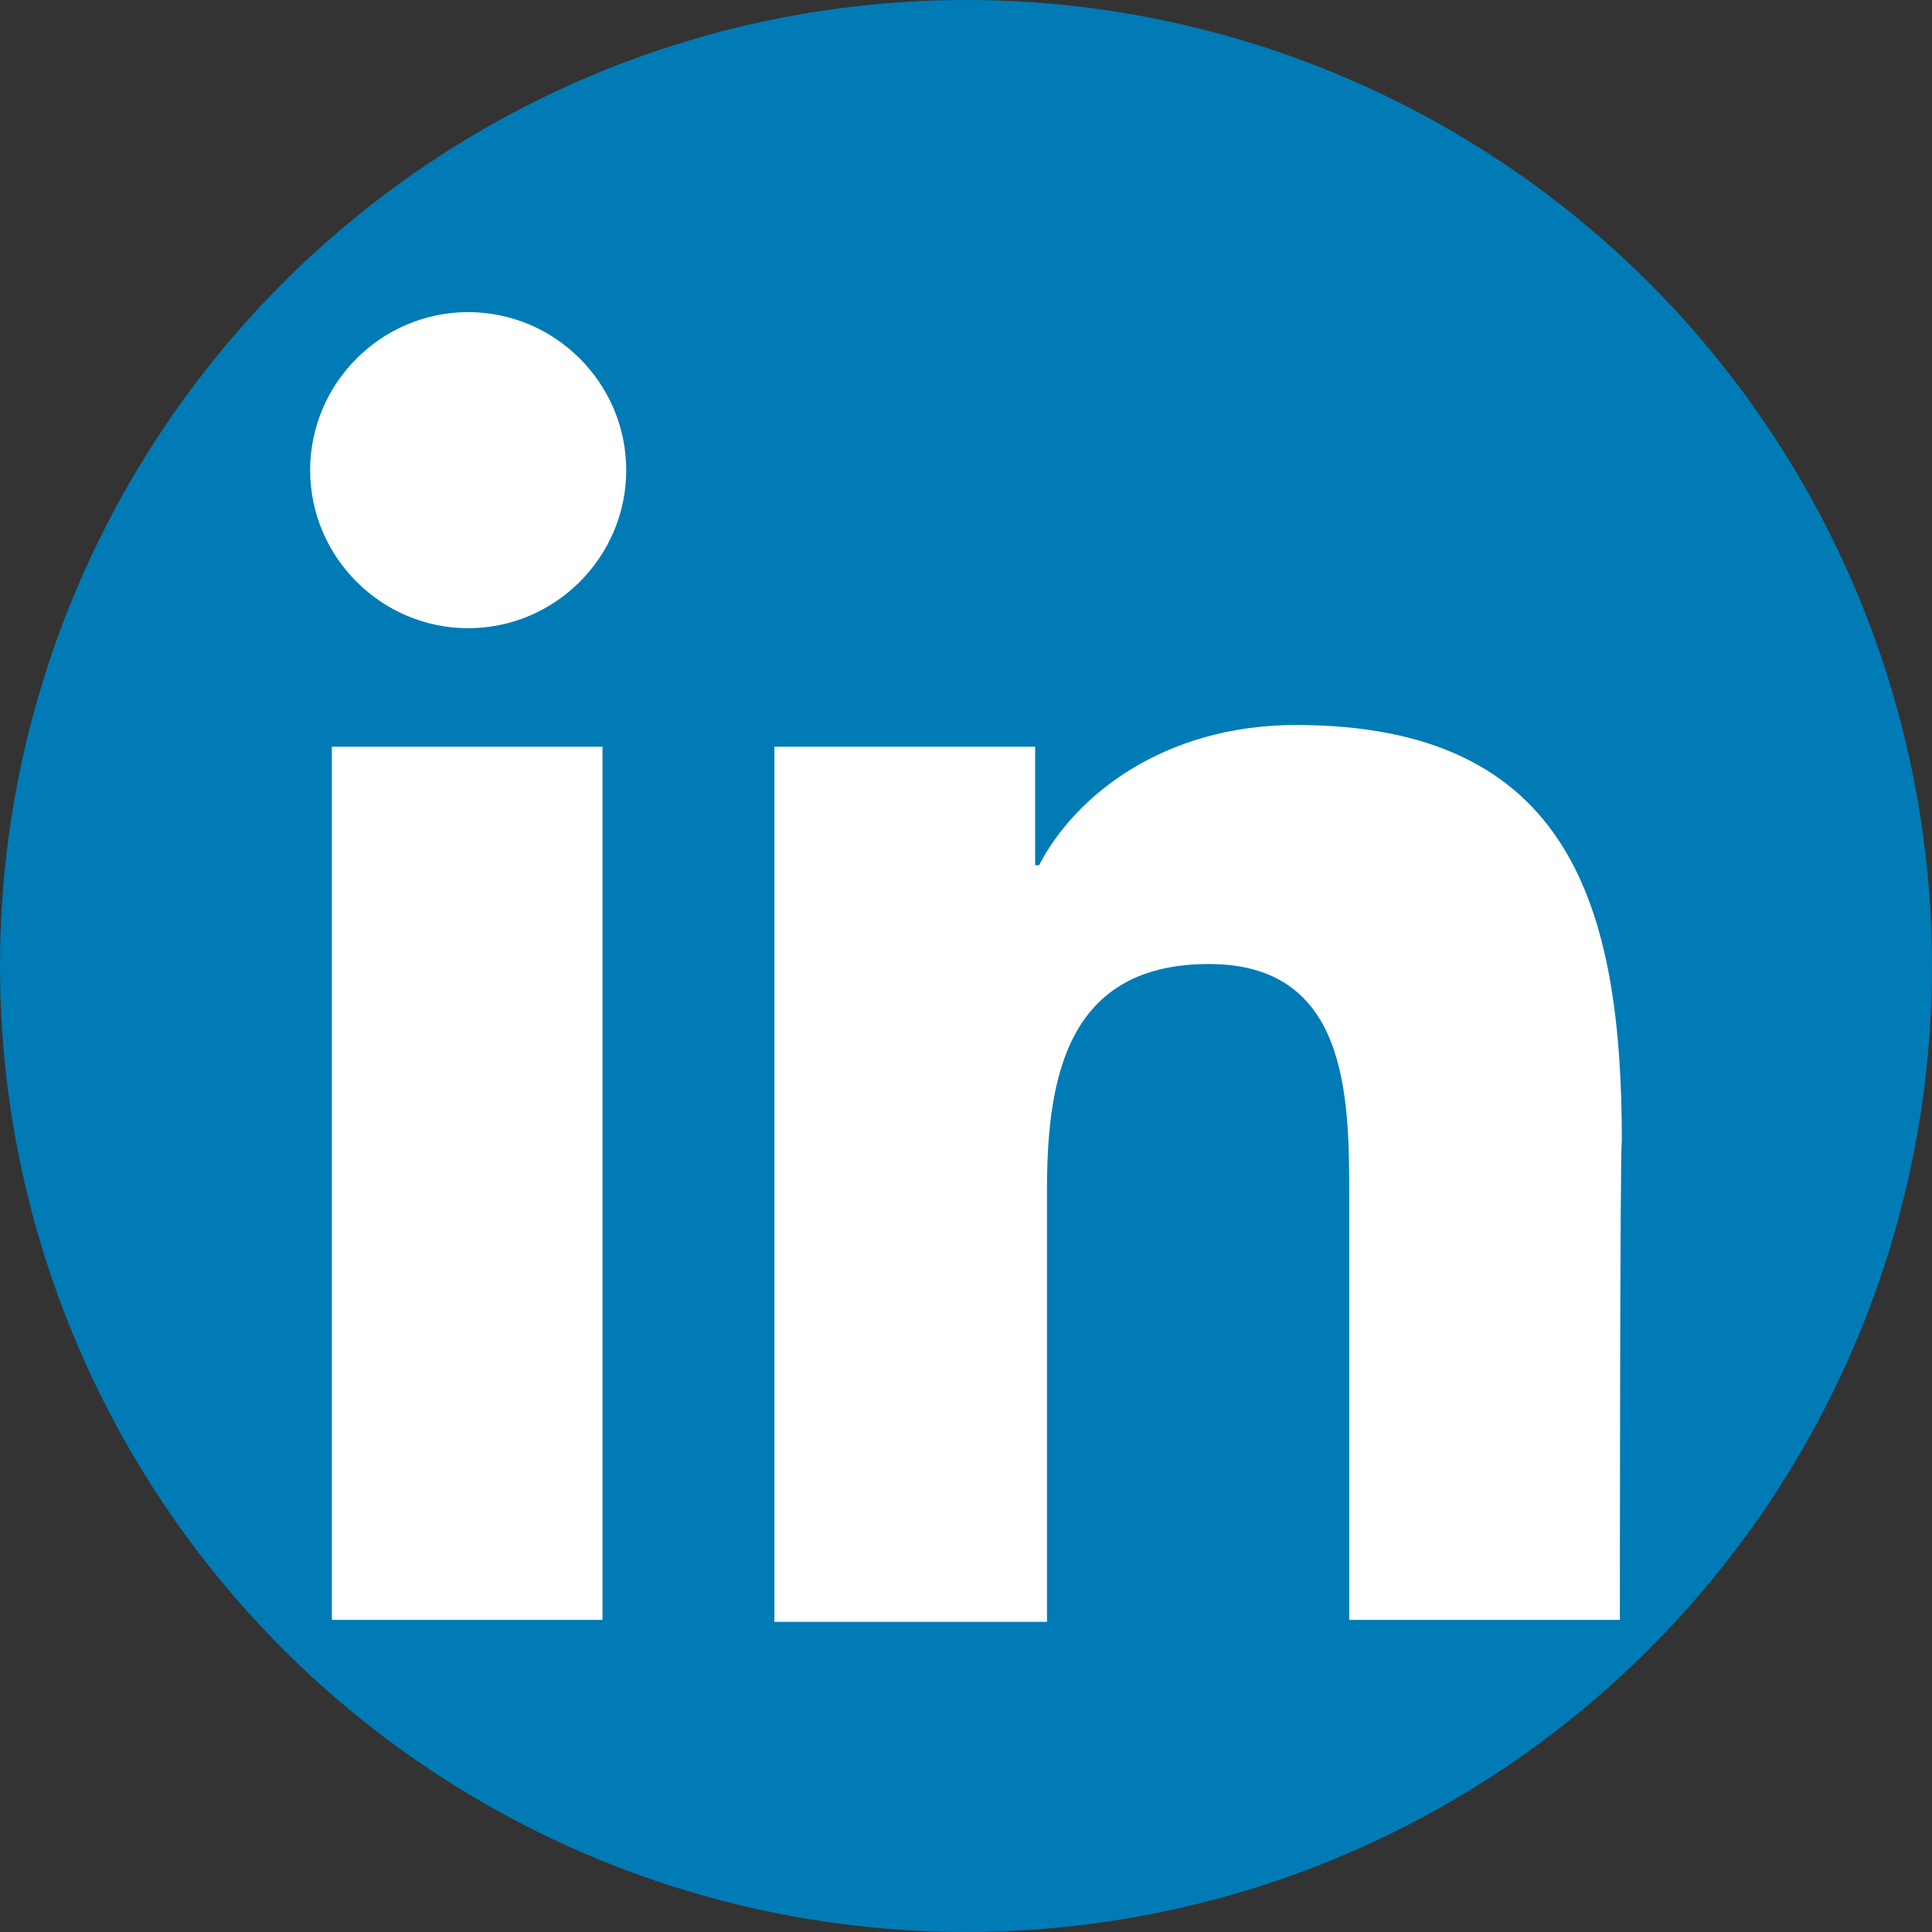 <!-- Generator: Adobe Illustrator 19.1.0, SVG Export Plug-In . SVG Version: 6.00 Build 0)  -->
<svg class="share-icon" version="1.1" id="Capa_1" xmlns="http://www.w3.org/2000/svg" xmlns:xlink="http://www.w3.org/1999/xlink" x="0px" y="0px"
	 viewBox="41 -24.8 97.8 97.8" style="enable-background:new 41 -24.8 97.8 97.8;" xml:space="preserve">
<rect x="41" y="-24.8" width="97.8" height="97.8" fill="#333333" stroke="none"/>
<style type="text/css">
	.stli0{fill:#007BB6;}
	.stli1{fill:#FFFFFF;}
</style>
<circle class="stli0" cx="89.9" cy="24.1" r="48.9"/>
<rect x="57.8" y="13" class="stli1" width="13.7" height="44.2"/>
<path class="stli1" d="M64.7,7c-4.4,0-8-3.6-8-8c0-4.4,3.6-8,8-8c4.4,0,8,3.6,8,8C72.7,3.4,69.1,7,64.7,7z"/>
<path class="stli1" d="M123,57.2h-13.7V35.7c0-5.1-0.1-11.7-7.1-11.7c-7.1,0-8.2,5.6-8.2,11.4v21.9H80.2V13h13.2v6h0.2
	c1.8-3.5,6.3-7.1,13-7.1c13.9,0,16.5,9.2,16.5,21.1C123,33,123,57.2,123,57.2z"/>
</svg>
